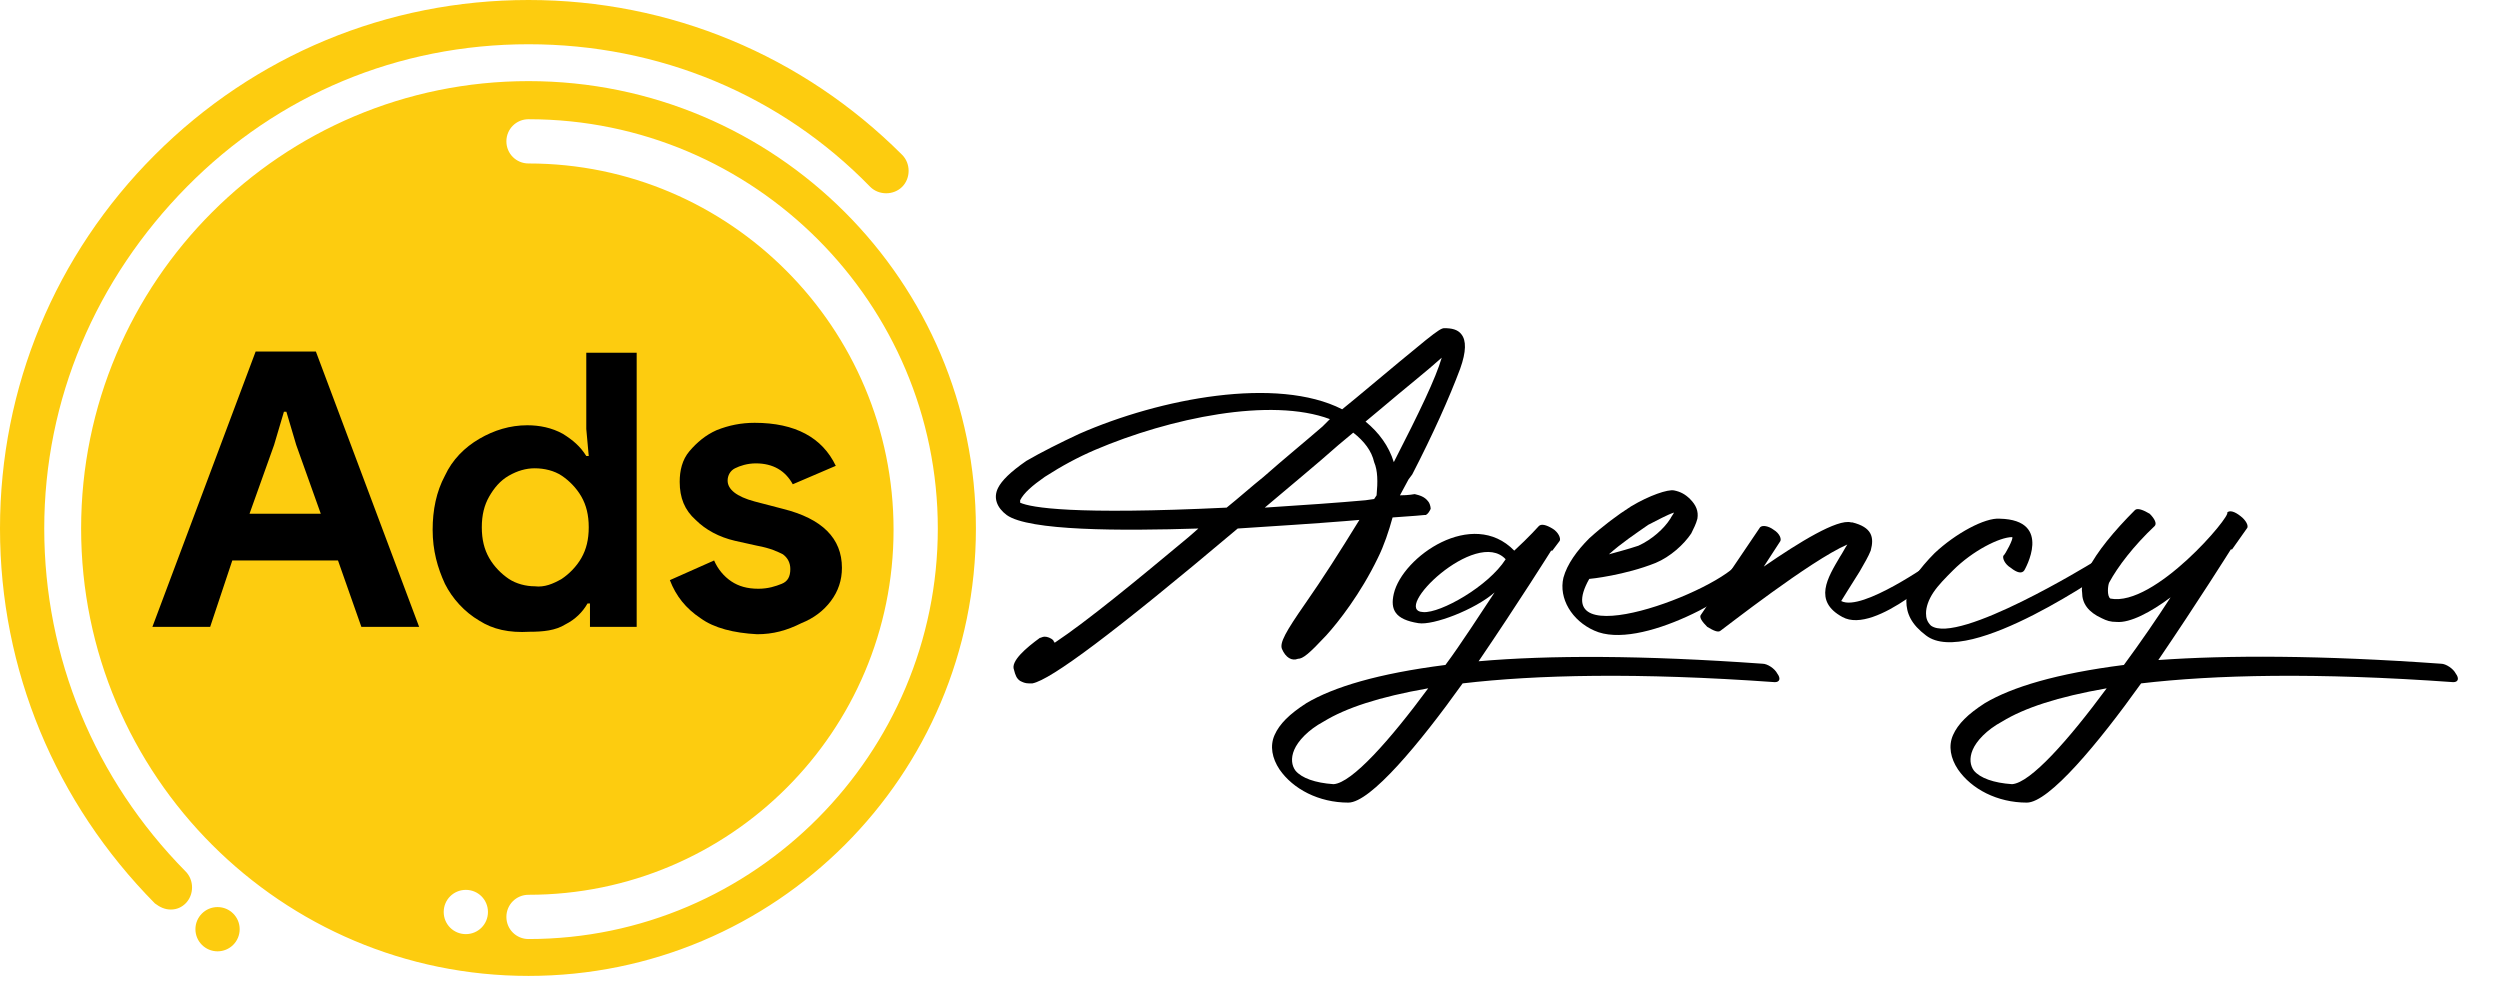 <?xml version="1.0" encoding="utf-8"?>
<!-- Generator: Adobe Illustrator 27.3.1, SVG Export Plug-In . SVG Version: 6.00 Build 0)  -->
<svg version="1.1" id="Layer_1" xmlns="http://www.w3.org/2000/svg" xmlns:xlink="http://www.w3.org/1999/xlink" x="0px" y="0px"
	 viewBox="0 0 203.4 80" style="enable-background:new 0 0 203.4 80;" xml:space="preserve">
<style type="text/css">
	.st0{fill:#FDCC0F;}
</style>
<g>
	<path class="st0" d="M13.9,74c-0.5,0-0.9-0.2-1.3-0.5C4.5,65.3,0,54.5,0,43s4.5-22.3,12.6-30.4S31.5,0,43,0s22.3,4.5,30.4,12.6
		c0.7,0.7,0.7,1.9,0,2.6s-1.9,0.7-2.6,0C63.5,7.7,53.6,3.6,43,3.6S22.6,7.7,15.2,15.2S3.6,32.5,3.6,43s4.1,20.4,11.5,27.9
		c0.7,0.7,0.7,1.9,0,2.6C14.8,73.8,14.4,74,13.9,74z"/>
	<circle class="st0" cx="17.7" cy="75.6" r="1.8"/>
	<path class="st0" d="M43,6.6C22.9,6.6,6.6,22.9,6.6,43S22.9,79.4,43,79.4S79.4,63.1,79.4,43S63.1,6.6,43,6.6z M37.9,76
		c-1,0-1.8-0.8-1.8-1.8c0-1,0.8-1.8,1.8-1.8c1,0,1.8,0.8,1.8,1.8C39.7,75.2,38.9,76,37.9,76z M43,76.4c-1,0-1.8-0.8-1.8-1.8
		s0.8-1.8,1.8-1.8c16.4,0,29.7-13.3,29.7-29.7c0-16.4-13.3-29.8-29.7-29.8c-1,0-1.8-0.8-1.8-1.8S42,9.7,43,9.7
		c18.4,0,33.3,15,33.3,33.3S61.4,76.4,43,76.4z"/>
	<g>
		<path d="M20.8,28.6h4.9L34.1,51h-4.7l-1.9-5.4h-8.6L17.1,51h-4.7L20.8,28.6z M26.1,41.8l-2-5.6l-0.8-2.7h-0.2l-0.8,2.7l-2,5.6
			H26.1z"/>
		<path d="M39,50.5c-1.2-0.7-2.2-1.8-2.8-3c-0.6-1.3-1-2.7-1-4.4c0-1.6,0.3-3.1,1-4.4c0.6-1.3,1.6-2.3,2.8-3s2.5-1.1,3.9-1.1
			c1,0,2,0.2,2.9,0.7c0.8,0.5,1.4,1,1.9,1.8h0.2l-0.2-2.2v-6.2h4.1V51H48v-1.9h-0.2c-0.4,0.7-1,1.3-1.8,1.7
			c-0.8,0.5-1.8,0.6-2.9,0.6C41.4,51.5,40.1,51.2,39,50.5z M45.7,47.1c0.6-0.4,1.2-1,1.6-1.7c0.4-0.7,0.6-1.5,0.6-2.5
			s-0.2-1.8-0.6-2.5c-0.4-0.7-1-1.3-1.6-1.7s-1.4-0.6-2.2-0.6c-0.7,0-1.4,0.2-2.1,0.6c-0.7,0.4-1.2,1-1.6,1.7
			c-0.4,0.7-0.6,1.5-0.6,2.5s0.2,1.8,0.6,2.5c0.4,0.7,1,1.3,1.6,1.7s1.4,0.6,2.1,0.6C44.3,47.8,45,47.5,45.7,47.1z"/>
		<path d="M57,50.3c-1.2-0.8-2-1.8-2.5-3.1l3.6-1.6c0.3,0.7,0.8,1.3,1.4,1.7c0.6,0.4,1.3,0.6,2.2,0.6c0.8,0,1.4-0.2,1.9-0.4
			c0.5-0.2,0.7-0.6,0.7-1.2c0-0.5-0.2-0.9-0.6-1.2c-0.4-0.2-1-0.5-2.1-0.7L59.8,44c-1.3-0.3-2.4-0.9-3.2-1.7
			c-0.9-0.8-1.3-1.8-1.3-3.1c0-0.9,0.2-1.8,0.8-2.5s1.3-1.3,2.2-1.7c1-0.4,2-0.6,3.1-0.6c3.3,0,5.5,1.2,6.6,3.5l-3.5,1.5
			c-0.6-1.1-1.6-1.7-3-1.7c-0.7,0-1.3,0.2-1.7,0.4s-0.6,0.6-0.6,1c0,0.7,0.7,1.3,2.2,1.7l2.3,0.6c1.6,0.4,2.8,1,3.6,1.8
			s1.2,1.8,1.2,3c0,1-0.3,1.9-0.9,2.7s-1.4,1.4-2.4,1.8c-1.2,0.6-2.3,0.9-3.6,0.9C59.7,51.5,58.1,51.1,57,50.3z"/>
	</g>
	<g>
		<path d="M143.4,54c0.4,0,1,0.4,1.2,0.8c0.3,0.4,0.2,0.7-0.2,0.7c-11.2-0.8-19.4-0.6-25.4,0.1c-3.5,4.9-7.5,9.7-9.3,9.7
			c-2.4,0-4.5-1.1-5.6-2.7c-0.6-0.9-0.8-1.9-0.4-2.8c0.4-0.9,1.2-1.7,2.6-2.6c2.2-1.3,5.8-2.4,11.3-3.1c1.2-1.6,3-4.4,4-5.9
			c-1.6,1.4-5,2.7-6.2,2.5c-1.9-0.3-2.3-1.1-2-2.4c0.7-3,6.4-7,9.8-3.5c1.2-1.1,2-2,2-2c0.2-0.2,0.6-0.1,1.1,0.2s0.7,0.8,0.6,1
			l-0.6,0.8h-0.1c0,0-2.7,4.3-5.9,9C126,53.3,133.6,53.3,143.4,54z M116.2,56c-4,0.7-6.7,1.6-8.5,2.7c-1.3,0.7-2.1,1.6-2.4,2.3
			s-0.2,1.3,0.1,1.7c0.5,0.6,1.6,1,3.1,1.1C110,63.7,113.1,60.2,116.2,56z M122.5,45.5c-2.4-2.6-9.4,4.2-6.7,4.3
			C117.2,49.9,121.1,47.7,122.5,45.5z"/>
		<path d="M134.7,45.8c-2.5,1-5.3,1.3-5.4,1.3c-3.6,6.4,10.7,1,12.3-1.5c0.2-0.3,0.7-0.6,1.2-0.2c0.4,0.3,0.4,0.5,0.3,0.8
			c-1.5,2.1-9.7,6.8-13.4,5.1c-1.8-0.8-2.9-2.6-2.5-4.3c0.3-1.1,1.1-2.2,2.1-3.2c1.1-1,2.3-1.9,3.4-2.6c1.5-0.9,3-1.4,3.5-1.3
			c0.5,0.1,0.9,0.3,1.3,0.7c0.5,0.5,0.7,1,0.6,1.6c-0.1,0.4-0.3,0.8-0.5,1.2C137,44.3,135.9,45.3,134.7,45.8z M130.9,45.1
			c0.7-0.2,1.5-0.4,2.4-0.7c1.1-0.5,2.1-1.4,2.6-2.2c0.1-0.2,0.2-0.3,0.3-0.5c-0.6,0.2-1.3,0.6-2.1,1
			C133.1,43.4,131.9,44.2,130.9,45.1z"/>
		<path d="M143.2,42.9c0.2-0.2,0.7-0.1,1.1,0.2c0.5,0.3,0.7,0.8,0.5,1l-1.3,2c2.9-2,6-3.9,7.1-3.6h0.1c1.6,0.4,1.8,1.2,1.5,2.3
			c-0.2,0.5-0.5,1-0.9,1.7c-0.7,1.1-1.5,2.4-1.5,2.4c1.7,0.9,7.4-3.2,7.5-3.2c0.2-0.2,0.7-0.7,1.2-0.3c0.5,0.3,0.2,0.4-0.1,0.7
			c0,0-5.8,5.6-8.5,4.1c-2.4-1.3-1.2-3.2-0.2-4.9c0.2-0.3,0.4-0.7,0.6-1c-3,1.3-10,6.8-10.3,7c-0.2,0.2-0.6,0-1.1-0.3
			c-0.4-0.4-0.7-0.8-0.5-1L143.2,42.9z"/>
		<path d="M164.7,46.4c-0.2,0.3-0.6,0.2-1.1-0.2c-0.5-0.3-0.7-0.8-0.6-1c0.1,0,0.9-1.5,0.7-1.5c-1,0-3.2,1.1-4.8,2.7
			c-0.6,0.6-1.2,1.2-1.6,1.8c-0.4,0.6-0.6,1.2-0.6,1.7c0,0.4,0.1,0.7,0.4,1c2.2,1.6,13.1-5.1,13.1-5.1c0.2,0,0.7-0.6,1.1-0.5
			c0.4,0.4,0.6,0.8,0.4,1c-0.1,0-11.5,8.1-15,5.4c-1.2-0.9-1.6-1.8-1.6-2.8c0-0.7,0.3-1.4,0.7-2s1-1.3,1.6-1.9
			c1.7-1.6,4.1-2.9,5.3-2.8C167.1,42.3,164.7,46.4,164.7,46.4z"/>
		<path d="M198.6,54c0.4,0,1,0.4,1.2,0.8c0.3,0.4,0.2,0.7-0.2,0.7c-11.2-0.8-19.4-0.6-25.4,0.1c-3.5,4.9-7.5,9.7-9.3,9.7
			c-2.4,0-4.5-1.1-5.6-2.7c-0.6-0.9-0.8-1.9-0.4-2.8c0.4-0.9,1.2-1.7,2.6-2.6c2.2-1.3,5.8-2.4,11.3-3.1c1.4-1.9,2.7-3.8,3.8-5.5
			c-1.6,1.2-3.3,2.1-4.4,2c-0.5,0-0.8-0.1-1.2-0.3c-1.1-0.5-1.6-1.2-1.6-2.1c-0.1-0.5,0.2-1.2,0.5-1.9c0.7-1.4,2.1-3.1,3.8-4.8
			c0.2-0.2,0.7,0,1.2,0.3c0.4,0.4,0.6,0.8,0.4,1c-1.7,1.6-3,3.3-3.7,4.6c-0.1,0.2-0.2,1.1,0.1,1.3c3.6,0.7,9.9-6.8,9.5-7l0,0
			c0.2-0.2,0.6-0.1,1.1,0.3c0.4,0.3,0.7,0.8,0.5,1l-1.2,1.7h-0.1c0,0-2.7,4.3-5.9,9C181.2,53.3,188.8,53.3,198.6,54z M171.4,56
			c-4,0.7-6.7,1.6-8.5,2.7c-1.3,0.7-2.1,1.6-2.4,2.3c-0.3,0.7-0.2,1.3,0.1,1.7c0.5,0.6,1.6,1,3.1,1.1
			C165.2,63.7,168.3,60.2,171.4,56z"/>
	</g>
	<path d="M114.9,38.6c1.7-3.3,3-6.2,3.9-8.6c0.5-1.4,0.5-2.3,0.1-2.8c-0.3-0.4-0.8-0.5-1.4-0.5c-0.4,0-1.2,0.7-7.2,5.7l-1.1,0.9
		c-5.3-2.7-14.8-0.9-21.4,2c-1.5,0.7-3.1,1.5-4.3,2.2c-1.3,0.9-2,1.6-2.3,2.2c-0.4,0.8-0.1,1.6,0.7,2.2c1.8,1.3,9.3,1.3,15.6,1.1
		l-0.8,0.7c-4.2,3.5-8.2,6.8-10.9,8.6c0-0.1-0.1-0.1-0.1-0.2c-0.2-0.2-0.5-0.3-0.7-0.3h0c-0.2,0-0.3,0.1-0.4,0.1
		c-1.1,0.8-2.4,1.9-2.1,2.6c0.1,0.4,0.2,0.7,0.5,0.9c0.2,0.1,0.4,0.2,0.7,0.2c0.1,0,0.2,0,0.3,0c1.5-0.3,6.5-4,16.7-12.6
		c3.1-0.2,6.2-0.4,8.7-0.6l1.2-0.1c-1.6,2.6-3,4.8-4.4,6.8c-1.6,2.3-2.1,3.2-1.9,3.7c0.3,0.7,0.8,1,1.3,0.8c0.4,0,0.9-0.4,2.3-1.9
		c1-1.1,2.8-3.4,4.2-6.3c0.5-1,0.9-2.2,1.2-3.3c1.6-0.1,2.6-0.2,2.6-0.2l0.1,0c0.2-0.1,0.3-0.3,0.4-0.5c0-0.2-0.1-0.5-0.2-0.6
		c-0.3-0.4-0.7-0.5-1.1-0.6c0,0-0.5,0.1-1.2,0.1c0.2-0.4,0.5-0.9,0.7-1.3L114.9,38.6z M108.3,49.1L108.3,49.1
		C108.3,49.1,108.3,49.1,108.3,49.1C108.3,49.1,108.3,49.1,108.3,49.1z M107.6,34.7c-1.5,1.3-3.1,2.6-4.8,4.1c-1,0.8-2,1.7-3,2.5
		c-12.5,0.6-15.9,0-16.8-0.4c0,0,0-0.1,0-0.1l0-0.1c0.3-0.6,1-1.2,2-1.9c1.4-0.9,2.7-1.6,4.1-2.2c6.1-2.6,14.3-4.3,19.1-2.5
		L107.6,34.7z M113.4,37.6c-0.4-1.3-1.2-2.4-2.3-3.3l1.2-1c2-1.7,3.9-3.2,5-4.2C116.8,30.8,115.5,33.5,113.4,37.6
		C113.5,37.6,113.4,37.6,113.4,37.6z M112,40.3l-0.2,0.3l-0.7,0.1c-2.2,0.2-5.1,0.4-8.2,0.6c2-1.7,4.2-3.5,6-5.1l1.2-1
		c0.9,0.7,1.5,1.5,1.7,2.4C112.1,38.3,112.1,39.2,112,40.3z"/>
</g>
</svg>
